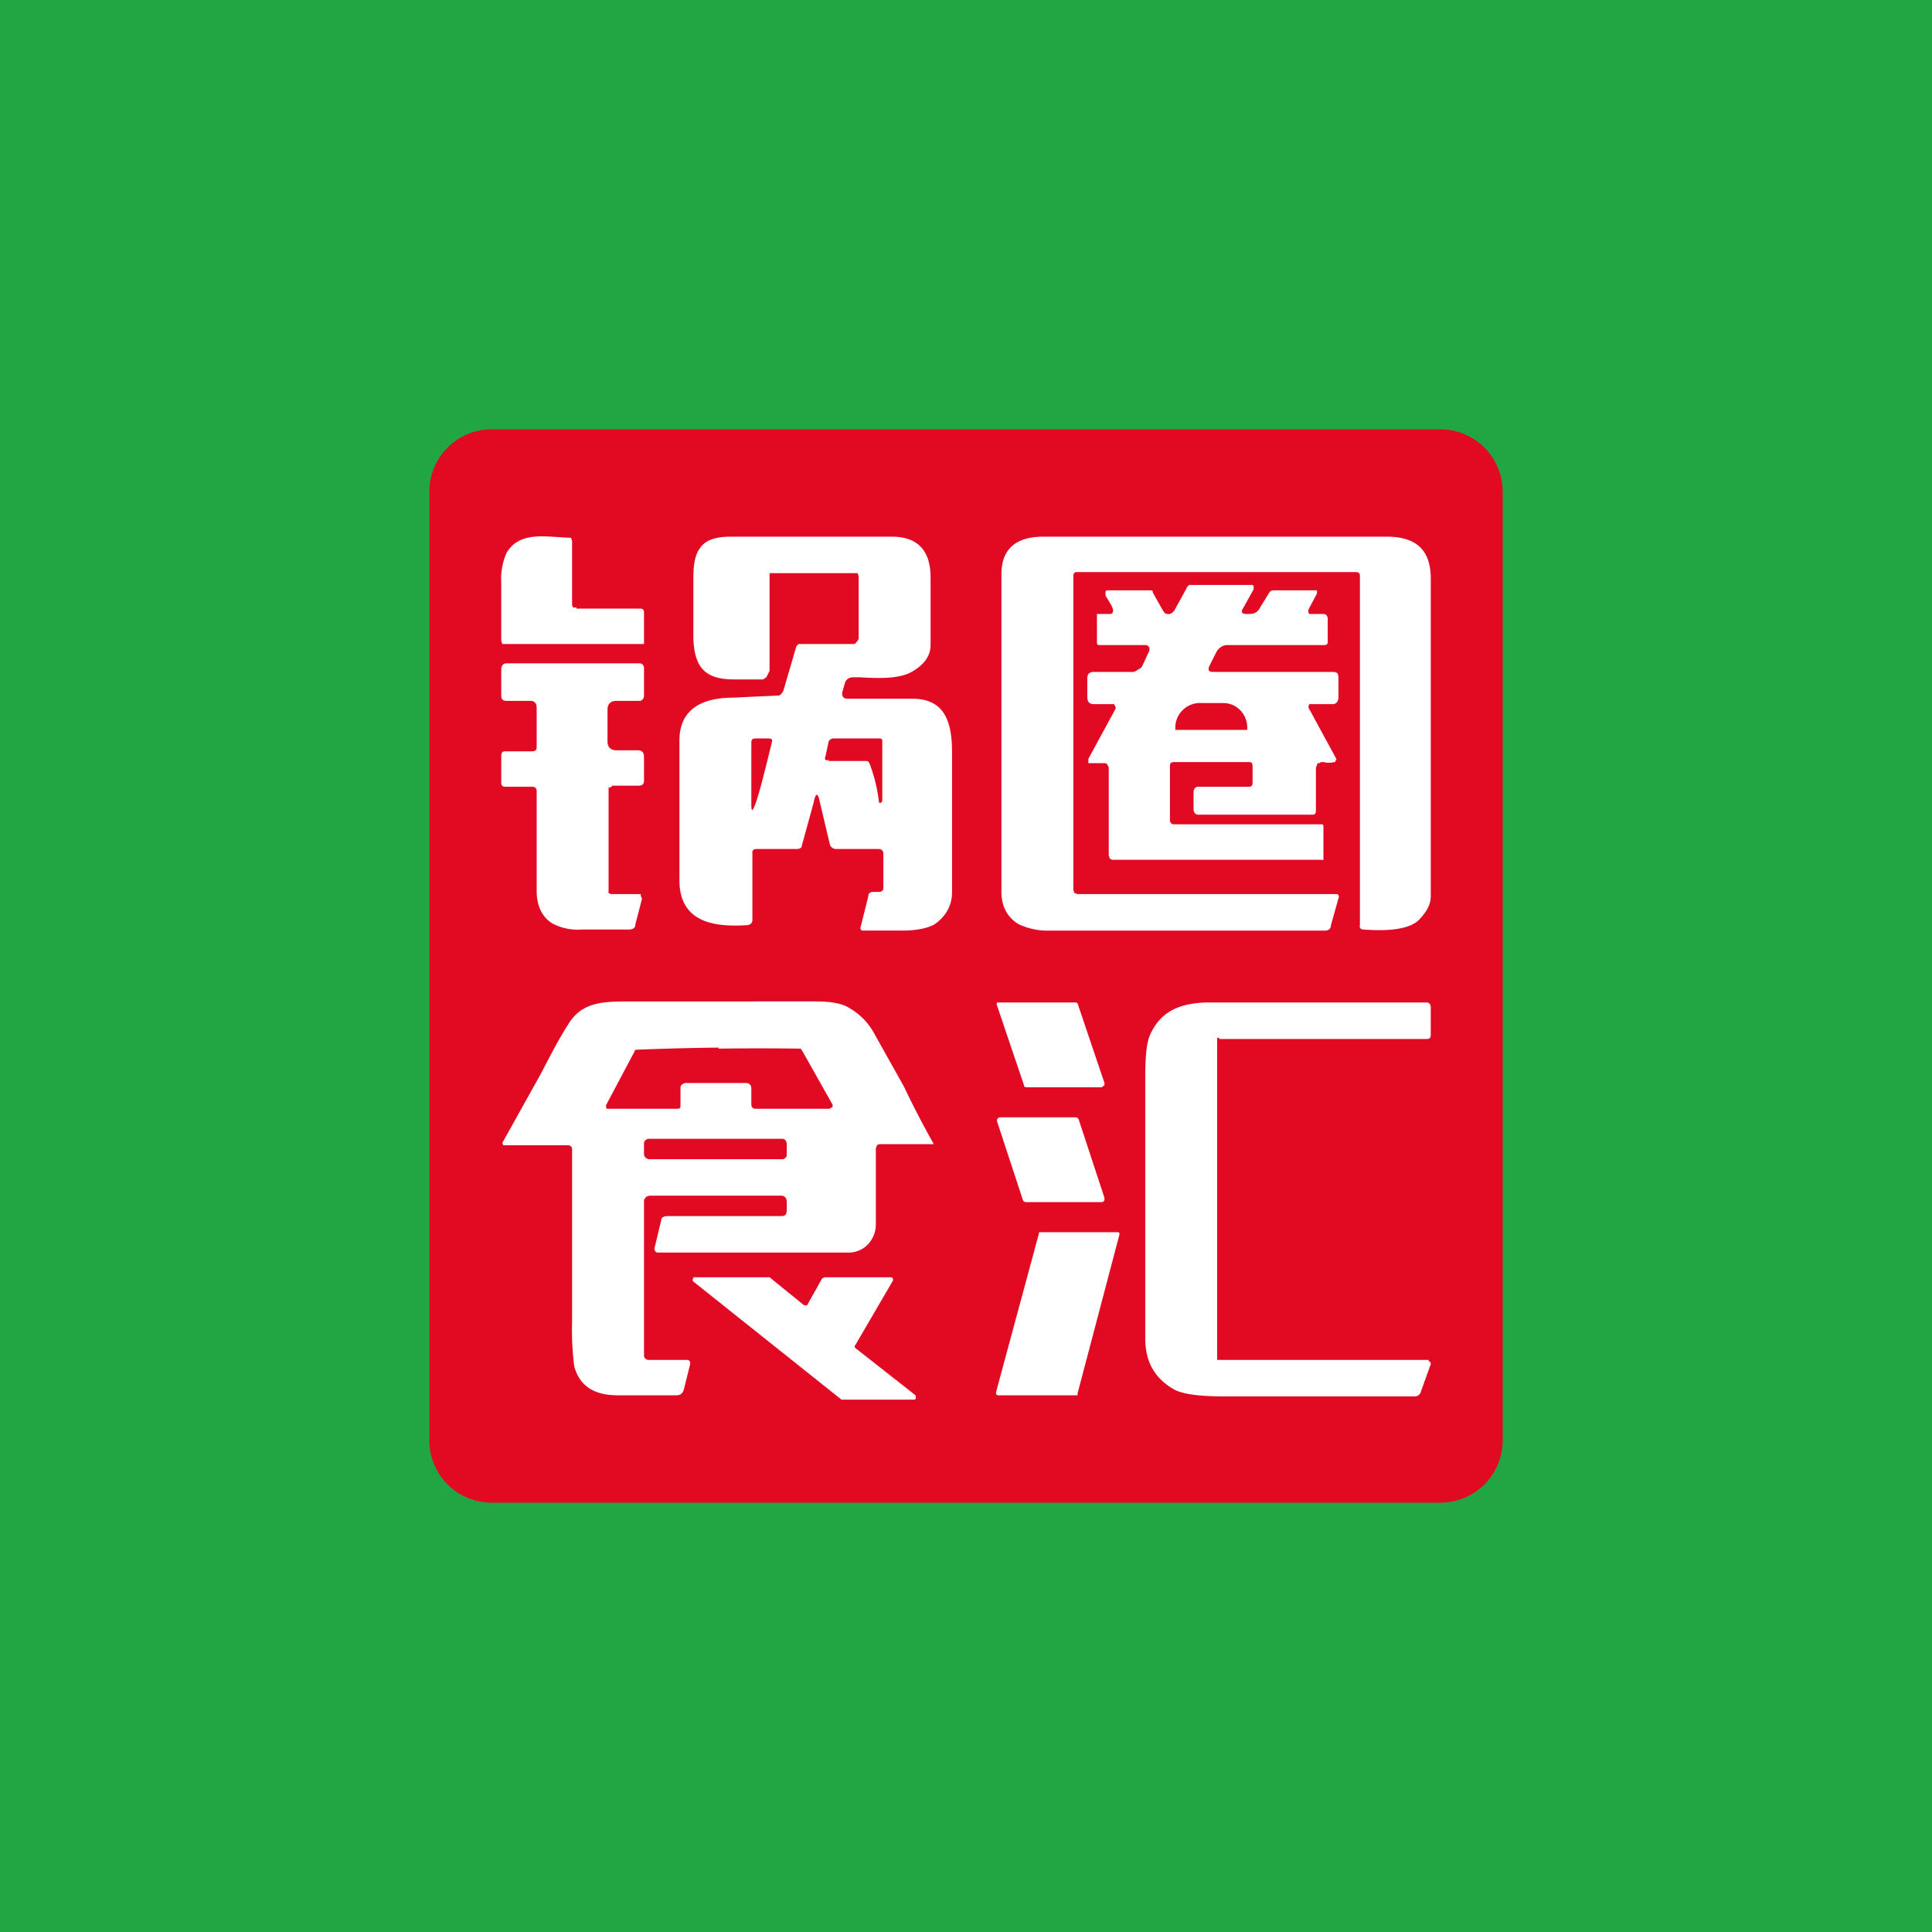 <!-- by TradingView --><svg width="18" height="18" viewBox="0 0 18 18" xmlns="http://www.w3.org/2000/svg"><path fill="#22A643" d="M0 0h18v18H0z"/><path d="M14 13.42a.58.58 0 0 1-.58.58H4.58a.58.58 0 0 1-.58-.58V4.58A.58.58 0 0 1 4.58 4h8.84a.58.58 0 0 1 .58.58v8.84Z" fill="#E20A22"/><path d="M5.37 5.67h.59c.03 0 .04.01.04.04v.24L6 6 5.96 6H4.68l-.01-.03v-.54a.6.6 0 0 1 .05-.28c.12-.2.35-.15.58-.14h.02l.01.03v.6l.01.02h.03ZM12.63 5.33h-2.6a.03.03 0 0 0-.03.03v2.93l.01.03.03.01h2.42a.03.03 0 0 1 .01.04l-.07.25c0 .03-.02.05-.05.05H9.79a.63.63 0 0 1-.3-.06c-.1-.06-.16-.16-.16-.3V5.35c0-.23.13-.35.39-.35h3.2c.28 0 .41.13.41.39v2.96c0 .08-.04.15-.12.23-.12.1-.37.09-.51.08a.03.03 0 0 1-.03-.04V5.37c0-.03-.01-.04-.04-.04ZM5.7 7.33l-.03.01V8.3a.04.04 0 0 0 0 .02l.02.01h.28v.02a.04.04 0 0 1 .01.03l-.06.23c0 .04-.03.05-.06.05h-.44a.5.5 0 0 1-.28-.06C5.05 8.54 5 8.44 5 8.3v-.93c0-.02-.01-.04-.04-.04h-.25c-.03 0-.04-.01-.04-.04v-.24c0-.04.01-.05.04-.05h.24C5 7 5 6.98 5 6.95V6.6c0-.05-.02-.07-.06-.07h-.22c-.04 0-.05-.02-.05-.05v-.24c0-.04.02-.06.05-.06h1.23c.03 0 .05.01.05.05v.25c0 .03-.02.05-.04.05h-.22c-.05 0-.08.03-.08.08v.3c0 .05.03.08.08.08h.2c.04 0 .06.02.06.06v.22c0 .04-.02.05-.05.05H5.7Z" fill="#fff"/><path fill-rule="evenodd" d="M10.9 7.14c0-.03.01-.04.04-.04h.7c.02 0 .03.01.03.04v.15c0 .03-.01.04-.04.04h-.47c-.02 0-.04.02-.04.05v.16c0 .03.02.05.04.05h1.07c.02 0 .03-.01.03-.04v-.4l.01-.02c0-.01 0-.02.02-.02l.02-.01h.02a.2.2 0 0 0 .1 0h.01v-.01l.01-.01v-.01l-.25-.46a.04.04 0 0 1 0-.05h.22c.03 0 .05-.03.05-.06V6.3l-.01-.03-.03-.01H11.3c-.04 0-.05-.02-.03-.06l.06-.12c.02-.04.06-.07.1-.07h.9c.02 0 .04 0 .04-.03v-.21c0-.04-.02-.05-.05-.05h-.12l-.01-.01v-.03l.08-.15V5.5h-.4a.05.05 0 0 0-.05.03l-.08.13a.1.1 0 0 1-.09.06h-.04c-.04 0-.05-.02-.03-.05l.1-.18v-.03l-.01-.01H11.08a.08.08 0 0 0-.03.04l-.11.2-.02.02a.06.06 0 0 1-.07 0l-.02-.03-.09-.16c0-.01 0-.02-.02-.02H10.31l-.01.01v.04c.03.05.06.09.07.13 0 .02 0 .04-.03.04H10.22v.25c0 .04 0 .04.04.04h.41c.04 0 .05.04.03.07l-.06.13a.1.1 0 0 1-.04.03.09.09 0 0 1-.04.02h-.37c-.04 0-.06.02-.06.06v.17c0 .05.02.07.06.07h.19l.01.02a.03.03 0 0 1 0 .03l-.25.46v.04h.15c.01 0 .02 0 .03.02l.01.02v.82l.01.03.02.01h1.95a.02.02 0 0 0 .02 0v-.32l-.01-.01h-1.38c-.03 0-.04-.02-.04-.04v-.5Zm.06-.34h.66v-.02a.23.23 0 0 0-.13-.21.23.23 0 0 0-.1-.02h-.2a.23.23 0 0 0-.24.23v.02ZM7.64 7.48c-.02-.1-.04-.1-.06 0l-.11.4c0 .02-.02.03-.05.03h-.38s-.02 0-.03.02v.64c0 .03-.02.05-.06.05-.32.02-.62-.04-.62-.42V6.9c0-.3.22-.4.5-.4a66.62 66.62 0 0 1 .43-.02.1.1 0 0 0 .04-.05l.12-.41.02-.02h.5c.02 0 .03 0 .04-.02A.05.05 0 0 0 8 5.95v-.58l-.01-.03H7.17v.91l-.02.04-.01.02-.03.02h-.27c-.26 0-.37-.1-.38-.38v-.57c0-.13.02-.22.06-.27.05-.08.15-.11.29-.11h1.5c.24 0 .36.13.36.38v.63c0 .1-.06.18-.16.24-.12.08-.34.07-.5.06h-.06c-.04 0-.07.02-.08.06l-.02.07c-.01.04 0 .07.05.07h.62c.29.01.35.23.35.5v1.3c0 .12-.05.22-.16.3-.05.03-.15.06-.3.06h-.37a.02.02 0 0 1-.02-.01.03.03 0 0 1 0-.03l.07-.28c0-.03.02-.04.05-.04h.05c.02 0 .04-.01.04-.04v-.32a.04.04 0 0 0-.04-.04h-.4a.06.06 0 0 1-.06-.05l-.09-.38ZM7 7.5v-.58c0-.03.01-.04.04-.04h.12c.03 0 .04.01.03.04-.08.33-.13.52-.16.59-.02.05-.03.05-.03-.01Zm.72-.41h.34c.02 0 .03 0 .04.02a1.5 1.5 0 0 1 .09.37h.02l.01-.02v-.55c0-.02 0-.03-.03-.03h-.42a.05.05 0 0 0-.05.03l-.03.14a.03.03 0 0 0 0 .03.04.04 0 0 0 .03 0Z" fill="#fff"/><path d="M10.27 10.13h-.71a.02.02 0 0 1-.02-.02l-.25-.74a.03.03 0 0 1 0-.03h.73a.02.02 0 0 1 .02.01l.25.74v.02l-.01.01h-.01ZM11.36 9.67h-.02V12.67h1.97v.01a.03.03 0 0 1 .02.02v.01l-.09.25a.06.06 0 0 1-.06.05h-1.77c-.23 0-.4-.02-.48-.07-.17-.1-.26-.25-.26-.47v-2.42c0-.2.01-.34.05-.42.1-.21.27-.28.51-.29h2.06c.03 0 .04.02.04.05v.25c0 .03-.01.04-.04.04h-1.93ZM10.26 11.2h-.7a.03.03 0 0 1-.03-.02l-.24-.73a.03.03 0 0 1 .03-.04h.7a.03.03 0 0 1 .03.02l.24.73v.02a.03.03 0 0 1-.03.02Z" fill="#fff"/><path fill-rule="evenodd" d="M5.29 10.67h-.6a.03.03 0 0 1 0-.04l.34-.61c.09-.17.17-.33.26-.47.13-.22.33-.22.6-.22H7.6c.14 0 .25.02.31.06a.6.6 0 0 1 .23.23l.28.5a9.03 9.03 0 0 0 .28.54h-.51l-.02.01-.01.03v.71c0 .07-.03.14-.08.19a.25.25 0 0 1-.18.07H6.12a.04.04 0 0 1-.02-.05l.06-.25c0-.03.03-.04.06-.04h1.06c.04 0 .05-.02.05-.06v-.07c0-.04-.02-.06-.05-.06H6.05l-.03.01-.02.03v1.45c0 .02.02.04.04.04h.37a.04.04 0 0 1 .02.02v.02l-.06.24c-.01.03-.03.05-.07.05h-.54c-.23 0-.36-.09-.41-.27a2.71 2.71 0 0 1-.02-.42v-1.6c0-.03-.02-.04-.04-.04Zm1.4-.9a26.01 26.01 0 0 1 .77 0l.02.03.27.48a.03.03 0 0 1 0 .04h-.01l-.01.01h-.69c-.02 0-.04-.01-.04-.04v-.15c0-.03-.02-.05-.05-.05H6.4a.06.06 0 0 0-.04.01.04.04 0 0 0-.02.04v.15c0 .03 0 .04-.03.04h-.66v-.01a.03.03 0 0 1 0-.03l.26-.49s0-.02.02-.02a26.45 26.45 0 0 1 .77-.02Zm-.64.84h1.24c.02 0 .04.02.04.05v.1c0 .02-.02.04-.04.04H6.05a.05.05 0 0 1-.05-.05v-.1c0-.02.02-.04.05-.04Z" fill="#fff"/><path d="M10.02 13H9.3a.02.02 0 0 1-.02-.02v-.01l.4-1.48v-.01h.74a.02.02 0 0 1 .01.02l-.39 1.48V13h-.02ZM7.67 11.9h.63a.02.02 0 0 1 .02.02v.01l-.35.6a.02.02 0 0 0 0 .03l.56.44v.01a.02.02 0 0 1-.01.03h-.68l-1.38-1.1a.02.02 0 0 1 0-.03.02.02 0 0 1 0-.01H7.17l.32.26h.01a.02.02 0 0 0 .02 0l.14-.25a.02.02 0 0 1 .02 0Z" fill="#fff"/></svg>